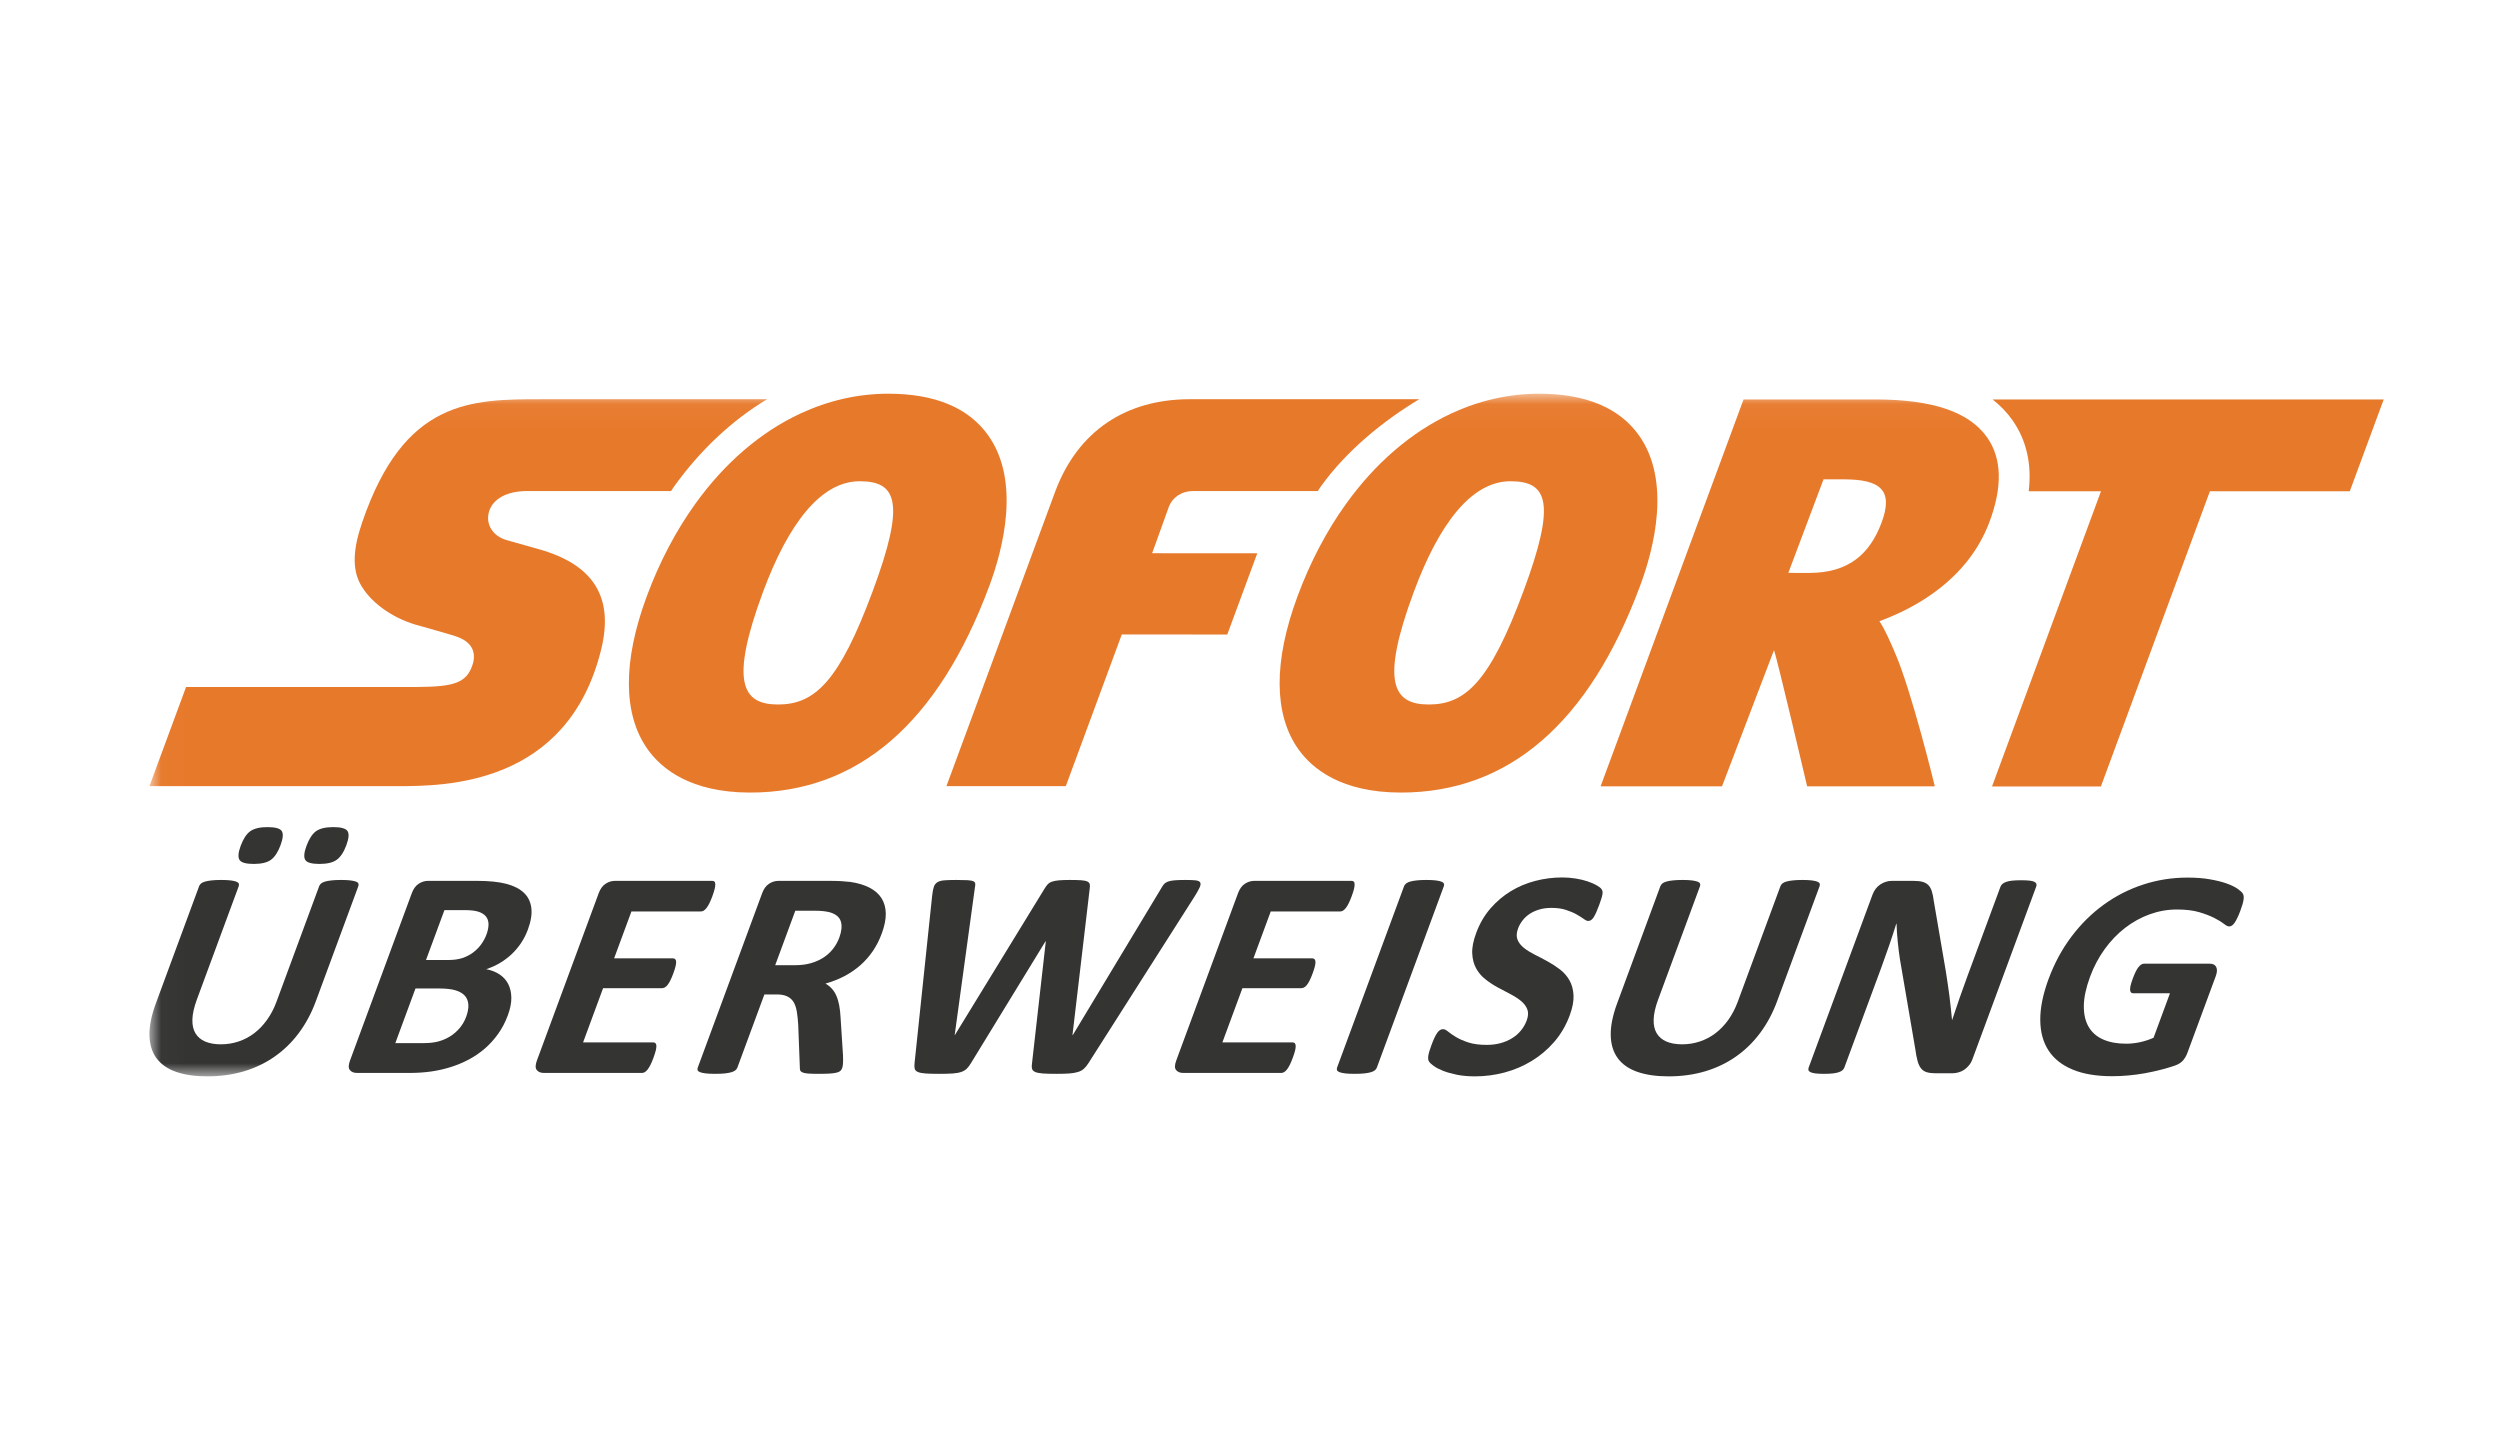 <?xml version="1.0" encoding="UTF-8" standalone="no"?>
<svg width="110px" height="64px" viewBox="0 0 110 64" version="1.1" xmlns="http://www.w3.org/2000/svg" xmlns:xlink="http://www.w3.org/1999/xlink">
    <!-- Generator: Sketch 41.2 (35397) - http://www.bohemiancoding.com/sketch -->
    <title>sofort</title>
    <desc>Created with Sketch.</desc>
    <defs>
        <polygon id="path-1" points="0.021 0.043 98.308 0.043 98.308 30.08 0.021 30.08"></polygon>
        <polygon id="path-3" points="0.021 0.043 98.308 0.043 98.308 30.08 0.021 30.08"></polygon>
        <polygon id="path-5" points="0.021 0.043 98.308 0.043 98.308 30.08 0.021 30.08"></polygon>
        <polygon id="path-7" points="0.021 0.043 98.308 0.043 98.308 30.08 0.021 30.08"></polygon>
    </defs>
    <g id="Others" stroke="none" stroke-width="1" fill="none" fill-rule="evenodd">
        <g id="sofort">
            <g transform="translate(6.575, 17.28)">
                <path d="M81.098,0.296 C81.436,0.56 81.727,0.86 81.97,1.204 C82.591,2.087 82.829,3.135 82.688,4.337 L85.868,4.337 L81.074,17.324 L85.864,17.324 L90.66,4.337 L96.815,4.337 L98.308,0.296 L81.098,0.296" id="Fill-1" fill="#E7792B"></path>
                <g id="Group-5">
                    <g id="Fill-2-Clipped">
                        <mask id="mask-2" fill="white">
                            <use xlink:href="#path-1"></use>
                        </mask>
                        <g id="path-1"></g>
                        <path d="M76.21,5.726 C75.697,7.088 74.776,7.929 73.024,7.929 L73.017,7.929 L72.111,7.927 L73.66,3.811 L74.542,3.811 C76.154,3.811 76.756,4.276 76.21,5.726 L76.21,5.726 Z M80.858,1.965 C80.07,0.847 78.467,0.298 75.955,0.296 L70.141,0.296 L63.851,17.32 L69.193,17.32 L71.48,11.328 C71.592,11.574 72.94,17.32 72.94,17.32 L78.557,17.32 C78.557,17.32 77.535,13.098 76.783,11.392 C76.591,10.955 76.389,10.463 76.12,10.052 C77.706,9.471 80.005,8.223 80.957,5.696 C81.542,4.142 81.508,2.887 80.858,1.965 L80.858,1.965 Z" id="Fill-2" fill="#E7792B" mask="url(#mask-2)"></path>
                    </g>
                    <g id="Fill-4-Clipped">
                        <mask id="mask-4" fill="white">
                            <use xlink:href="#path-3"></use>
                        </mask>
                        <g id="path-1"></g>
                        <path d="M27.177,0.286 L17.273,0.286 C15.711,0.286 14.195,0.286 12.835,0.966 C11.476,1.646 10.277,3.006 9.353,5.727 C9.153,6.312 9.047,6.815 9.033,7.253 C9.019,7.692 9.096,8.065 9.265,8.389 C9.473,8.784 9.809,9.157 10.231,9.47 C10.653,9.784 11.158,10.04 11.701,10.203 C11.722,10.208 12.008,10.289 12.354,10.386 C12.699,10.484 13.103,10.601 13.358,10.677 C13.508,10.722 13.672,10.781 13.821,10.869 C13.971,10.957 14.104,11.074 14.189,11.236 C14.244,11.344 14.274,11.461 14.277,11.587 C14.281,11.714 14.259,11.851 14.208,11.995 C14.082,12.365 13.889,12.603 13.523,12.749 C13.158,12.894 12.62,12.941 11.803,12.947 L1.612,12.947 L0,17.31 L10.909,17.31 C11.936,17.31 13.813,17.31 15.616,16.554 C17.42,15.799 19.15,14.289 19.883,11.269 C20.158,10.134 20.073,9.209 19.621,8.483 C19.168,7.757 18.35,7.23 17.159,6.892 C17.159,6.892 16.892,6.816 16.577,6.728 C16.265,6.639 15.904,6.538 15.719,6.485 C15.414,6.399 15.18,6.225 15.041,6.003 C14.903,5.783 14.861,5.514 14.94,5.239 C15.022,4.954 15.22,4.726 15.506,4.569 C15.793,4.413 16.17,4.327 16.61,4.327 L22.951,4.327 C22.996,4.263 23.036,4.194 23.081,4.131 C24.24,2.516 25.641,1.209 27.177,0.286" id="Fill-4" fill="#E7792B" mask="url(#mask-4)"></path>
                    </g>
                </g>
                <path d="M31.829,8.719 C30.349,12.713 29.274,13.718 27.657,13.718 L27.654,13.718 C26.079,13.716 25.527,12.734 27,8.759 C28.102,5.792 29.527,3.895 31.252,3.895 L31.253,3.895 C32.894,3.896 33.27,4.834 31.829,8.719 L31.829,8.719 Z M36.909,1.881 C36.046,0.663 34.569,0.044 32.513,0.043 C31.168,0.043 29.864,0.348 28.64,0.916 C26.89,1.732 25.304,3.094 24.009,4.901 C23.168,6.074 22.448,7.433 21.884,8.954 C20.821,11.823 20.832,14.152 21.92,15.687 C22.536,16.554 23.817,17.59 26.422,17.593 L26.431,17.593 C31.177,17.593 34.72,14.527 36.963,8.481 C37.555,6.881 38.337,3.896 36.909,1.881 L36.909,1.881 Z" id="Fill-6" fill="#E7792B"></path>
                <path d="M55.871,0.286 L45.777,0.286 C42.955,0.286 40.854,1.693 39.862,4.327 L35.068,17.31 L40.32,17.31 L42.784,10.636 L47.425,10.639 L48.745,7.065 L44.119,7.062 L44.864,4.992 C45.019,4.621 45.39,4.326 45.933,4.326 C46.236,4.326 49.643,4.327 51.406,4.328 C51.452,4.264 51.492,4.194 51.537,4.131 C52.695,2.516 54.335,1.209 55.871,0.286" id="Fill-7" fill="#E7792B"></path>
                <g id="Group-11">
                    <g id="Fill-8-Clipped">
                        <mask id="mask-6" fill="white">
                            <use xlink:href="#path-5"></use>
                        </mask>
                        <g id="path-3"></g>
                        <path d="M60.462,8.719 C58.982,12.713 57.908,13.718 56.291,13.718 L56.288,13.718 C54.711,13.716 54.161,12.734 55.634,8.759 C56.734,5.792 58.161,3.895 59.885,3.895 L59.888,3.895 C61.527,3.896 61.903,4.834 60.462,8.719 L60.462,8.719 Z M65.542,1.881 C64.678,0.663 63.202,0.044 61.145,0.043 C59.802,0.043 58.497,0.348 57.274,0.916 C55.524,1.732 53.938,3.094 52.643,4.901 C51.801,6.074 51.081,7.433 50.517,8.954 C49.453,11.823 49.466,14.152 50.554,15.687 C51.17,16.554 52.45,17.59 55.057,17.593 L55.064,17.593 C59.811,17.593 63.354,14.527 65.595,8.481 C66.19,6.881 66.97,3.896 65.542,1.881 L65.542,1.881 Z" id="Fill-8" fill="#E7792B" mask="url(#mask-6)"></path>
                    </g>
                    <g id="Fill-10-Clipped">
                        <mask id="mask-8" fill="white">
                            <use xlink:href="#path-7"></use>
                        </mask>
                        <g id="path-3"></g>
                        <path d="M8.664,19.91 C8.551,20.215 8.41,20.428 8.242,20.55 C8.073,20.673 7.819,20.733 7.478,20.733 C7.138,20.733 6.931,20.675 6.857,20.557 C6.784,20.439 6.802,20.233 6.911,19.936 C7.025,19.628 7.165,19.413 7.331,19.292 C7.497,19.174 7.749,19.113 8.09,19.113 C8.43,19.113 8.638,19.171 8.715,19.286 C8.792,19.402 8.775,19.61 8.664,19.91 L8.664,19.91 Z M5.768,19.91 C5.655,20.215 5.515,20.428 5.349,20.55 C5.182,20.673 4.929,20.733 4.589,20.733 C4.249,20.733 4.041,20.675 3.965,20.557 C3.889,20.439 3.906,20.233 4.015,19.936 C4.129,19.628 4.271,19.413 4.438,19.292 C4.606,19.174 4.858,19.113 5.194,19.113 C5.538,19.113 5.748,19.171 5.822,19.286 C5.897,19.402 5.879,19.61 5.768,19.91 L5.768,19.91 Z M7.319,26.782 C7.128,27.3 6.879,27.764 6.573,28.173 C6.268,28.583 5.912,28.929 5.507,29.211 C5.103,29.495 4.652,29.71 4.155,29.858 C3.658,30.005 3.123,30.08 2.549,30.08 C2.01,30.08 1.55,30.014 1.172,29.881 C0.792,29.748 0.504,29.546 0.307,29.276 C0.111,29.006 0.009,28.67 0,28.267 C-0.007,27.865 0.088,27.394 0.288,26.854 L2.186,21.713 C2.203,21.67 2.23,21.63 2.269,21.596 C2.308,21.561 2.366,21.532 2.443,21.511 C2.52,21.489 2.616,21.471 2.731,21.458 C2.846,21.445 2.99,21.438 3.162,21.438 C3.33,21.438 3.467,21.445 3.572,21.458 C3.678,21.471 3.76,21.489 3.818,21.511 C3.877,21.532 3.914,21.561 3.929,21.596 C3.945,21.63 3.946,21.67 3.929,21.713 L2.086,26.703 C1.963,27.039 1.897,27.33 1.89,27.575 C1.883,27.822 1.929,28.025 2.026,28.186 C2.124,28.347 2.266,28.468 2.455,28.549 C2.644,28.629 2.873,28.67 3.143,28.67 C3.417,28.67 3.677,28.628 3.924,28.545 C4.171,28.462 4.4,28.342 4.608,28.183 C4.817,28.024 5.006,27.828 5.173,27.595 C5.341,27.362 5.48,27.097 5.589,26.801 L7.468,21.713 C7.484,21.67 7.511,21.63 7.551,21.596 C7.59,21.561 7.647,21.532 7.721,21.511 C7.796,21.489 7.892,21.471 8.009,21.458 C8.127,21.445 8.269,21.438 8.437,21.438 C8.605,21.438 8.741,21.445 8.844,21.458 C8.948,21.471 9.029,21.489 9.087,21.511 C9.146,21.532 9.181,21.561 9.194,21.596 C9.208,21.63 9.207,21.67 9.191,21.713 L7.319,26.782 L7.319,26.782 Z" id="Fill-10" fill="#343433" mask="url(#mask-8)"></path>
                    </g>
                </g>
                <path d="M14.831,23.836 C14.893,23.666 14.922,23.514 14.92,23.379 C14.917,23.244 14.878,23.132 14.805,23.042 C14.731,22.953 14.624,22.884 14.48,22.837 C14.337,22.789 14.13,22.765 13.861,22.765 L12.98,22.765 L12.169,24.96 L13.143,24.96 C13.395,24.96 13.606,24.93 13.778,24.871 C13.951,24.813 14.105,24.732 14.242,24.63 C14.379,24.527 14.497,24.407 14.597,24.271 C14.696,24.133 14.774,23.989 14.831,23.836 L14.831,23.836 Z M13.938,27.454 C14.01,27.258 14.042,27.083 14.033,26.928 C14.024,26.774 13.974,26.644 13.885,26.54 C13.795,26.436 13.661,26.355 13.484,26.298 C13.305,26.242 13.057,26.213 12.739,26.213 L11.706,26.213 L10.819,28.617 L12.078,28.617 C12.32,28.617 12.533,28.592 12.717,28.543 C12.902,28.492 13.073,28.418 13.231,28.32 C13.388,28.222 13.528,28.1 13.651,27.954 C13.773,27.808 13.869,27.642 13.938,27.454 L13.938,27.454 Z M15.769,27.396 C15.658,27.696 15.516,27.968 15.341,28.212 C15.167,28.456 14.971,28.672 14.755,28.859 C14.537,29.046 14.301,29.207 14.046,29.342 C13.791,29.477 13.523,29.588 13.244,29.675 C12.964,29.762 12.677,29.827 12.381,29.868 C12.085,29.909 11.764,29.93 11.42,29.93 L9.14,29.93 C8.995,29.93 8.887,29.887 8.819,29.802 C8.751,29.717 8.753,29.58 8.824,29.388 L11.544,22.02 C11.615,21.828 11.716,21.69 11.847,21.605 C11.978,21.52 12.116,21.478 12.261,21.478 L14.416,21.478 C14.941,21.478 15.37,21.522 15.702,21.608 C16.034,21.696 16.293,21.827 16.478,22.004 C16.662,22.18 16.771,22.403 16.804,22.673 C16.837,22.943 16.786,23.261 16.65,23.627 C16.574,23.832 16.477,24.024 16.357,24.206 C16.237,24.386 16.1,24.55 15.944,24.698 C15.787,24.846 15.614,24.977 15.424,25.09 C15.234,25.203 15.032,25.295 14.816,25.364 C15.043,25.407 15.238,25.484 15.404,25.593 C15.569,25.702 15.696,25.842 15.785,26.014 C15.874,26.186 15.92,26.388 15.924,26.618 C15.927,26.849 15.875,27.109 15.769,27.396 L15.769,27.396 Z" id="Fill-12" fill="#343433"></path>
                <path d="M22.179,29.258 C22.132,29.384 22.088,29.489 22.046,29.574 C22.003,29.659 21.961,29.728 21.919,29.78 C21.878,29.832 21.836,29.87 21.795,29.894 C21.753,29.918 21.712,29.93 21.671,29.93 L17.364,29.93 C17.219,29.93 17.112,29.887 17.044,29.802 C16.975,29.717 16.977,29.58 17.047,29.388 L19.768,22.02 C19.839,21.828 19.94,21.69 20.071,21.605 C20.201,21.52 20.34,21.478 20.486,21.478 L24.767,21.478 C24.807,21.478 24.838,21.489 24.86,21.511 C24.884,21.532 24.896,21.571 24.898,21.624 C24.901,21.679 24.891,21.75 24.87,21.834 C24.85,21.919 24.816,22.026 24.768,22.157 C24.722,22.279 24.679,22.383 24.637,22.467 C24.594,22.552 24.552,22.621 24.511,22.673 C24.469,22.725 24.429,22.763 24.389,22.788 C24.349,22.811 24.31,22.823 24.27,22.823 L21.208,22.823 L20.446,24.887 L23.037,24.887 C23.077,24.887 23.109,24.9 23.133,24.923 C23.157,24.947 23.171,24.985 23.175,25.034 C23.179,25.085 23.17,25.152 23.149,25.237 C23.129,25.322 23.097,25.425 23.052,25.547 C23.005,25.674 22.961,25.778 22.919,25.861 C22.878,25.943 22.837,26.01 22.796,26.06 C22.756,26.11 22.715,26.146 22.674,26.168 C22.632,26.189 22.592,26.2 22.552,26.2 L19.961,26.2 L19.081,28.585 L22.169,28.585 C22.209,28.585 22.241,28.597 22.265,28.62 C22.289,28.644 22.303,28.682 22.306,28.734 C22.308,28.787 22.3,28.856 22.279,28.941 C22.258,29.025 22.225,29.131 22.179,29.258" id="Fill-13" fill="#343433"></path>
                <path d="M30.355,23.973 C30.457,23.694 30.481,23.459 30.423,23.268 C30.365,23.076 30.206,22.941 29.942,22.862 C29.862,22.841 29.769,22.823 29.661,22.811 C29.553,22.798 29.4,22.791 29.201,22.791 L28.419,22.791 L27.534,25.188 L28.422,25.188 C28.669,25.188 28.896,25.159 29.104,25.1 C29.311,25.041 29.495,24.959 29.659,24.852 C29.822,24.745 29.962,24.618 30.079,24.469 C30.195,24.321 30.287,24.156 30.355,23.973 L30.355,23.973 Z M30.483,29.707 C30.465,29.756 30.442,29.796 30.412,29.829 C30.382,29.861 30.331,29.888 30.256,29.911 C30.181,29.932 30.079,29.947 29.948,29.956 C29.817,29.964 29.64,29.969 29.419,29.969 C29.234,29.969 29.087,29.964 28.98,29.956 C28.873,29.947 28.791,29.931 28.736,29.907 C28.681,29.883 28.647,29.852 28.634,29.816 C28.621,29.779 28.616,29.734 28.618,29.682 L28.546,27.794 C28.532,27.581 28.511,27.391 28.484,27.226 C28.456,27.06 28.409,26.922 28.343,26.811 C28.275,26.7 28.18,26.617 28.061,26.56 C27.94,26.503 27.787,26.475 27.601,26.475 L27.058,26.475 L25.869,29.695 C25.853,29.739 25.824,29.777 25.782,29.813 C25.741,29.847 25.683,29.875 25.609,29.897 C25.535,29.919 25.44,29.937 25.324,29.95 C25.209,29.962 25.065,29.969 24.893,29.969 C24.725,29.969 24.587,29.962 24.48,29.95 C24.372,29.937 24.288,29.919 24.231,29.897 C24.172,29.875 24.137,29.847 24.122,29.813 C24.109,29.777 24.11,29.739 24.126,29.695 L26.96,22.02 C27.031,21.828 27.132,21.69 27.263,21.605 C27.393,21.52 27.532,21.478 27.677,21.478 L29.898,21.478 C30.123,21.478 30.307,21.483 30.449,21.491 C30.592,21.5 30.721,21.511 30.835,21.524 C31.162,21.571 31.442,21.655 31.674,21.772 C31.907,21.89 32.085,22.043 32.207,22.233 C32.329,22.422 32.393,22.646 32.4,22.905 C32.405,23.164 32.346,23.461 32.222,23.797 C32.118,24.08 31.986,24.338 31.827,24.571 C31.668,24.804 31.484,25.012 31.276,25.194 C31.066,25.377 30.833,25.537 30.576,25.672 C30.318,25.806 30.042,25.915 29.746,25.998 C29.852,26.059 29.945,26.132 30.025,26.22 C30.106,26.307 30.173,26.412 30.226,26.537 C30.28,26.66 30.322,26.803 30.351,26.961 C30.38,27.121 30.401,27.3 30.411,27.501 L30.518,29.166 C30.523,29.331 30.522,29.452 30.516,29.528 C30.511,29.604 30.499,29.665 30.483,29.707 L30.483,29.707 Z" id="Fill-14" fill="#343433"></path>
                <path d="M41.321,29.492 C41.256,29.597 41.188,29.681 41.117,29.744 C41.049,29.807 40.961,29.855 40.856,29.887 C40.751,29.92 40.623,29.942 40.474,29.953 C40.325,29.964 40.137,29.969 39.911,29.969 C39.66,29.969 39.46,29.964 39.311,29.953 C39.163,29.942 39.05,29.92 38.974,29.887 C38.897,29.855 38.852,29.807 38.835,29.744 C38.818,29.681 38.818,29.597 38.835,29.492 L39.441,24.136 L39.428,24.136 L36.151,29.492 C36.091,29.593 36.031,29.675 35.968,29.737 C35.905,29.801 35.823,29.85 35.725,29.884 C35.626,29.919 35.499,29.942 35.347,29.953 C35.196,29.964 34.999,29.969 34.755,29.969 C34.5,29.969 34.297,29.964 34.149,29.953 C34,29.942 33.888,29.92 33.811,29.887 C33.735,29.855 33.689,29.807 33.672,29.744 C33.656,29.681 33.653,29.597 33.666,29.492 L34.441,22.118 C34.459,21.961 34.482,21.838 34.511,21.75 C34.539,21.66 34.59,21.591 34.663,21.543 C34.736,21.496 34.837,21.466 34.967,21.455 C35.097,21.444 35.275,21.438 35.5,21.438 C35.708,21.438 35.871,21.442 35.99,21.448 C36.109,21.455 36.195,21.47 36.248,21.494 C36.302,21.518 36.331,21.553 36.336,21.599 C36.341,21.645 36.335,21.709 36.318,21.791 L35.431,28.264 L35.438,28.264 L39.375,21.837 C39.424,21.755 39.472,21.687 39.52,21.634 C39.568,21.583 39.631,21.542 39.71,21.514 C39.789,21.486 39.89,21.466 40.014,21.455 C40.137,21.444 40.298,21.438 40.497,21.438 C40.709,21.438 40.876,21.443 40.999,21.451 C41.122,21.46 41.212,21.479 41.27,21.507 C41.329,21.536 41.363,21.576 41.375,21.628 C41.386,21.681 41.384,21.75 41.37,21.837 L40.614,28.264 L40.627,28.264 L44.515,21.811 C44.553,21.741 44.593,21.682 44.634,21.631 C44.674,21.582 44.731,21.542 44.803,21.514 C44.875,21.486 44.971,21.466 45.09,21.455 C45.209,21.444 45.372,21.438 45.58,21.438 C45.774,21.438 45.923,21.444 46.028,21.455 C46.132,21.466 46.199,21.496 46.231,21.543 C46.261,21.591 46.256,21.662 46.215,21.756 C46.173,21.849 46.103,21.977 46.004,22.138 L41.321,29.492" id="Fill-15" fill="#343433"></path>
                <path d="M50.309,29.258 C50.262,29.384 50.218,29.489 50.176,29.574 C50.133,29.659 50.092,29.728 50.049,29.78 C50.008,29.832 49.967,29.87 49.924,29.894 C49.883,29.918 49.842,29.93 49.802,29.93 L45.494,29.93 C45.349,29.93 45.242,29.887 45.173,29.802 C45.105,29.717 45.107,29.58 45.178,29.388 L47.898,22.02 C47.969,21.828 48.07,21.69 48.201,21.605 C48.332,21.52 48.47,21.478 48.616,21.478 L52.897,21.478 C52.937,21.478 52.968,21.489 52.99,21.511 C53.014,21.532 53.026,21.571 53.028,21.624 C53.03,21.679 53.021,21.75 53.001,21.834 C52.98,21.919 52.947,22.026 52.898,22.157 C52.853,22.279 52.809,22.383 52.766,22.467 C52.725,22.552 52.683,22.621 52.641,22.673 C52.6,22.725 52.559,22.763 52.519,22.788 C52.479,22.811 52.439,22.823 52.399,22.823 L49.338,22.823 L48.576,24.887 L51.167,24.887 C51.207,24.887 51.238,24.9 51.263,24.923 C51.287,24.947 51.302,24.985 51.305,25.034 C51.309,25.085 51.3,25.152 51.28,25.237 C51.259,25.322 51.227,25.425 51.182,25.547 C51.135,25.674 51.091,25.778 51.049,25.861 C51.008,25.943 50.967,26.01 50.926,26.06 C50.886,26.11 50.845,26.146 50.804,26.168 C50.762,26.189 50.722,26.2 50.682,26.2 L48.091,26.2 L47.21,28.585 L50.298,28.585 C50.338,28.585 50.37,28.597 50.395,28.62 C50.419,28.644 50.433,28.682 50.435,28.734 C50.439,28.787 50.429,28.856 50.41,28.941 C50.389,29.025 50.355,29.131 50.309,29.258" id="Fill-16" fill="#343433"></path>
                <path d="M54.006,29.695 C53.99,29.739 53.961,29.777 53.92,29.813 C53.878,29.847 53.821,29.875 53.745,29.897 C53.672,29.919 53.577,29.937 53.461,29.95 C53.346,29.962 53.203,29.969 53.03,29.969 C52.862,29.969 52.724,29.962 52.616,29.95 C52.509,29.937 52.426,29.919 52.367,29.897 C52.309,29.875 52.272,29.847 52.256,29.813 C52.24,29.777 52.241,29.739 52.256,29.695 L55.204,21.713 C55.221,21.67 55.249,21.63 55.291,21.596 C55.332,21.561 55.392,21.532 55.468,21.511 C55.544,21.489 55.64,21.471 55.756,21.458 C55.871,21.445 56.012,21.438 56.18,21.438 C56.352,21.438 56.492,21.445 56.597,21.458 C56.703,21.471 56.785,21.489 56.843,21.511 C56.902,21.532 56.939,21.561 56.955,21.596 C56.971,21.63 56.971,21.67 56.954,21.713 L54.006,29.695" id="Fill-17" fill="#343433"></path>
                <path d="M62.493,27.396 C62.328,27.84 62.1,28.23 61.809,28.565 C61.517,28.901 61.187,29.18 60.816,29.404 C60.446,29.629 60.048,29.797 59.622,29.911 C59.196,30.023 58.764,30.08 58.327,30.08 C58.031,30.08 57.765,30.056 57.528,30.009 C57.292,29.96 57.089,29.903 56.919,29.836 C56.75,29.768 56.613,29.697 56.51,29.623 C56.408,29.549 56.337,29.484 56.302,29.427 C56.265,29.371 56.253,29.289 56.269,29.182 C56.284,29.075 56.328,28.922 56.403,28.721 C56.452,28.587 56.499,28.473 56.541,28.382 C56.584,28.29 56.626,28.216 56.667,28.16 C56.707,28.103 56.749,28.063 56.791,28.039 C56.833,28.015 56.875,28.003 56.92,28.003 C56.982,28.003 57.056,28.039 57.143,28.111 C57.228,28.183 57.344,28.262 57.488,28.349 C57.633,28.436 57.814,28.516 58.033,28.588 C58.251,28.66 58.522,28.695 58.844,28.695 C59.057,28.695 59.256,28.67 59.442,28.62 C59.629,28.571 59.797,28.499 59.948,28.407 C60.098,28.317 60.23,28.203 60.342,28.068 C60.454,27.933 60.54,27.783 60.601,27.618 C60.672,27.426 60.68,27.262 60.624,27.125 C60.569,26.987 60.476,26.866 60.345,26.759 C60.214,26.652 60.058,26.552 59.877,26.458 C59.694,26.365 59.508,26.265 59.316,26.161 C59.125,26.057 58.946,25.938 58.779,25.805 C58.611,25.673 58.476,25.514 58.375,25.329 C58.273,25.143 58.215,24.924 58.203,24.672 C58.19,24.419 58.249,24.117 58.38,23.764 C58.529,23.36 58.736,23.003 59.002,22.695 C59.268,22.389 59.567,22.134 59.901,21.932 C60.234,21.729 60.595,21.578 60.983,21.478 C61.371,21.378 61.761,21.328 62.156,21.328 C62.358,21.328 62.556,21.343 62.748,21.374 C62.94,21.404 63.115,21.445 63.272,21.498 C63.429,21.55 63.564,21.608 63.678,21.674 C63.791,21.74 63.861,21.794 63.889,21.837 C63.917,21.88 63.933,21.918 63.937,21.948 C63.942,21.979 63.94,22.019 63.932,22.069 C63.925,22.119 63.91,22.182 63.885,22.259 C63.862,22.334 63.829,22.429 63.788,22.543 C63.741,22.669 63.698,22.776 63.66,22.862 C63.62,22.95 63.583,23.022 63.547,23.078 C63.51,23.135 63.473,23.176 63.434,23.203 C63.396,23.228 63.353,23.242 63.304,23.242 C63.256,23.242 63.189,23.212 63.106,23.15 C63.022,23.089 62.916,23.023 62.788,22.951 C62.66,22.879 62.506,22.813 62.324,22.755 C62.143,22.695 61.93,22.667 61.688,22.667 C61.497,22.667 61.323,22.69 61.165,22.735 C61.006,22.781 60.865,22.844 60.74,22.925 C60.616,23.005 60.509,23.102 60.422,23.215 C60.333,23.329 60.265,23.448 60.219,23.575 C60.15,23.761 60.142,23.925 60.194,24.062 C60.248,24.198 60.342,24.32 60.477,24.427 C60.612,24.534 60.772,24.633 60.959,24.728 C61.146,24.821 61.335,24.92 61.525,25.025 C61.716,25.129 61.898,25.248 62.07,25.38 C62.242,25.514 62.379,25.673 62.484,25.858 C62.588,26.042 62.646,26.261 62.66,26.511 C62.674,26.761 62.618,27.056 62.493,27.396" id="Fill-18" fill="#343433"></path>
                <path d="M71.615,26.782 C71.423,27.3 71.175,27.764 70.869,28.173 C70.563,28.583 70.208,28.929 69.803,29.211 C69.398,29.495 68.948,29.71 68.451,29.858 C67.954,30.005 67.419,30.08 66.845,30.08 C66.306,30.08 65.847,30.014 65.467,29.881 C65.087,29.748 64.8,29.546 64.603,29.276 C64.407,29.006 64.305,28.67 64.297,28.267 C64.289,27.865 64.384,27.394 64.584,26.854 L66.481,21.713 C66.498,21.67 66.525,21.63 66.565,21.596 C66.604,21.561 66.663,21.532 66.739,21.511 C66.815,21.489 66.912,21.471 67.026,21.458 C67.142,21.445 67.286,21.438 67.458,21.438 C67.626,21.438 67.763,21.445 67.868,21.458 C67.973,21.471 68.055,21.489 68.114,21.511 C68.172,21.532 68.21,21.561 68.225,21.596 C68.241,21.63 68.241,21.67 68.225,21.713 L66.382,26.703 C66.258,27.039 66.192,27.33 66.186,27.575 C66.178,27.822 66.224,28.025 66.321,28.186 C66.418,28.347 66.562,28.468 66.75,28.549 C66.94,28.629 67.169,28.67 67.438,28.67 C67.711,28.67 67.972,28.628 68.219,28.545 C68.467,28.462 68.695,28.342 68.904,28.183 C69.113,28.024 69.301,27.828 69.47,27.595 C69.636,27.362 69.775,27.097 69.885,26.801 L71.764,21.713 C71.78,21.67 71.807,21.63 71.847,21.596 C71.886,21.561 71.943,21.532 72.017,21.511 C72.092,21.489 72.187,21.471 72.305,21.458 C72.422,21.445 72.565,21.438 72.733,21.438 C72.901,21.438 73.037,21.445 73.14,21.458 C73.244,21.471 73.325,21.489 73.383,21.511 C73.441,21.532 73.476,21.561 73.49,21.596 C73.504,21.63 73.503,21.67 73.487,21.713 L71.615,26.782" id="Fill-19" fill="#343433"></path>
                <path d="M80.211,29.329 C80.175,29.43 80.124,29.518 80.059,29.597 C79.995,29.675 79.924,29.741 79.845,29.793 C79.766,29.845 79.681,29.883 79.591,29.907 C79.5,29.931 79.413,29.944 79.329,29.944 L78.587,29.944 C78.432,29.944 78.304,29.928 78.202,29.897 C78.101,29.867 78.018,29.812 77.953,29.731 C77.887,29.651 77.836,29.541 77.798,29.404 C77.76,29.267 77.727,29.09 77.697,28.872 L77.021,24.92 C76.985,24.685 76.953,24.432 76.926,24.159 C76.898,23.888 76.88,23.622 76.874,23.365 L76.861,23.365 C76.763,23.679 76.661,23.992 76.554,24.303 C76.448,24.614 76.334,24.935 76.212,25.267 L74.578,29.688 C74.563,29.731 74.536,29.771 74.499,29.806 C74.462,29.841 74.409,29.87 74.34,29.894 C74.272,29.918 74.185,29.937 74.079,29.95 C73.971,29.962 73.838,29.969 73.679,29.969 C73.525,29.969 73.4,29.962 73.303,29.95 C73.206,29.937 73.133,29.918 73.084,29.894 C73.037,29.87 73.008,29.841 72.997,29.806 C72.989,29.771 72.992,29.731 73.008,29.688 L75.813,22.092 C75.889,21.887 76.006,21.734 76.165,21.631 C76.325,21.529 76.493,21.478 76.67,21.478 L77.604,21.478 C77.772,21.478 77.909,21.492 78.013,21.52 C78.117,21.549 78.202,21.596 78.269,21.661 C78.335,21.726 78.386,21.817 78.424,21.932 C78.46,22.047 78.49,22.19 78.511,22.36 L79.04,25.449 C79.068,25.636 79.096,25.82 79.124,26.001 C79.153,26.182 79.178,26.362 79.2,26.543 C79.221,26.724 79.241,26.901 79.261,27.076 C79.282,27.25 79.298,27.424 79.314,27.598 L79.32,27.598 C79.419,27.293 79.527,26.976 79.643,26.644 C79.759,26.314 79.871,25.998 79.982,25.698 L81.447,21.733 C81.463,21.689 81.49,21.65 81.53,21.615 C81.569,21.58 81.624,21.55 81.696,21.524 C81.768,21.498 81.856,21.479 81.962,21.468 C82.068,21.457 82.2,21.451 82.359,21.451 C82.509,21.451 82.633,21.457 82.731,21.468 C82.828,21.479 82.9,21.498 82.945,21.524 C82.991,21.55 83.019,21.58 83.027,21.615 C83.038,21.65 83.033,21.689 83.017,21.733 L80.211,29.329" id="Fill-20" fill="#343433"></path>
                <path d="M92.001,22.791 C91.955,22.917 91.909,23.026 91.863,23.117 C91.819,23.209 91.777,23.282 91.738,23.336 C91.697,23.391 91.659,23.429 91.622,23.45 C91.585,23.472 91.546,23.483 91.507,23.483 C91.45,23.483 91.371,23.444 91.272,23.365 C91.173,23.287 91.034,23.203 90.856,23.111 C90.678,23.02 90.456,22.935 90.192,22.856 C89.926,22.778 89.599,22.738 89.21,22.738 C88.796,22.738 88.394,22.81 88.006,22.951 C87.618,23.092 87.257,23.293 86.922,23.552 C86.588,23.811 86.29,24.122 86.028,24.486 C85.766,24.849 85.553,25.251 85.39,25.691 C85.212,26.174 85.119,26.6 85.114,26.968 C85.109,27.336 85.177,27.644 85.32,27.892 C85.462,28.141 85.674,28.327 85.957,28.454 C86.239,28.58 86.579,28.643 86.978,28.643 C87.171,28.643 87.373,28.621 87.578,28.578 C87.784,28.534 87.985,28.469 88.181,28.382 L88.904,26.423 L87.28,26.423 C87.201,26.423 87.157,26.374 87.149,26.275 C87.141,26.177 87.181,26.011 87.268,25.775 C87.313,25.654 87.356,25.552 87.398,25.469 C87.439,25.386 87.48,25.32 87.52,25.27 C87.562,25.219 87.602,25.183 87.641,25.159 C87.681,25.135 87.72,25.122 87.76,25.122 L90.657,25.122 C90.727,25.122 90.785,25.135 90.832,25.159 C90.879,25.183 90.914,25.218 90.938,25.267 C90.962,25.315 90.973,25.372 90.97,25.439 C90.968,25.507 90.95,25.584 90.918,25.672 L89.675,29.035 C89.628,29.166 89.562,29.28 89.48,29.378 C89.397,29.476 89.273,29.553 89.108,29.61 C88.944,29.667 88.745,29.725 88.511,29.787 C88.275,29.847 88.037,29.9 87.793,29.944 C87.549,29.987 87.307,30.019 87.067,30.041 C86.828,30.063 86.591,30.073 86.356,30.073 C85.672,30.073 85.094,29.977 84.625,29.783 C84.155,29.589 83.8,29.309 83.56,28.941 C83.321,28.573 83.199,28.124 83.197,27.595 C83.193,27.066 83.315,26.466 83.562,25.796 C83.819,25.103 84.154,24.482 84.569,23.931 C84.984,23.38 85.458,22.911 85.989,22.526 C86.521,22.14 87.098,21.846 87.724,21.641 C88.35,21.436 89.001,21.334 89.676,21.334 C90.048,21.334 90.376,21.359 90.662,21.41 C90.949,21.46 91.192,21.52 91.393,21.592 C91.594,21.664 91.755,21.741 91.875,21.824 C91.994,21.907 92.072,21.979 92.11,22.04 C92.146,22.101 92.158,22.187 92.143,22.298 C92.129,22.409 92.082,22.573 92.001,22.791" id="Fill-21" fill="#343433"></path>
            </g>
        </g>
    </g>
</svg>